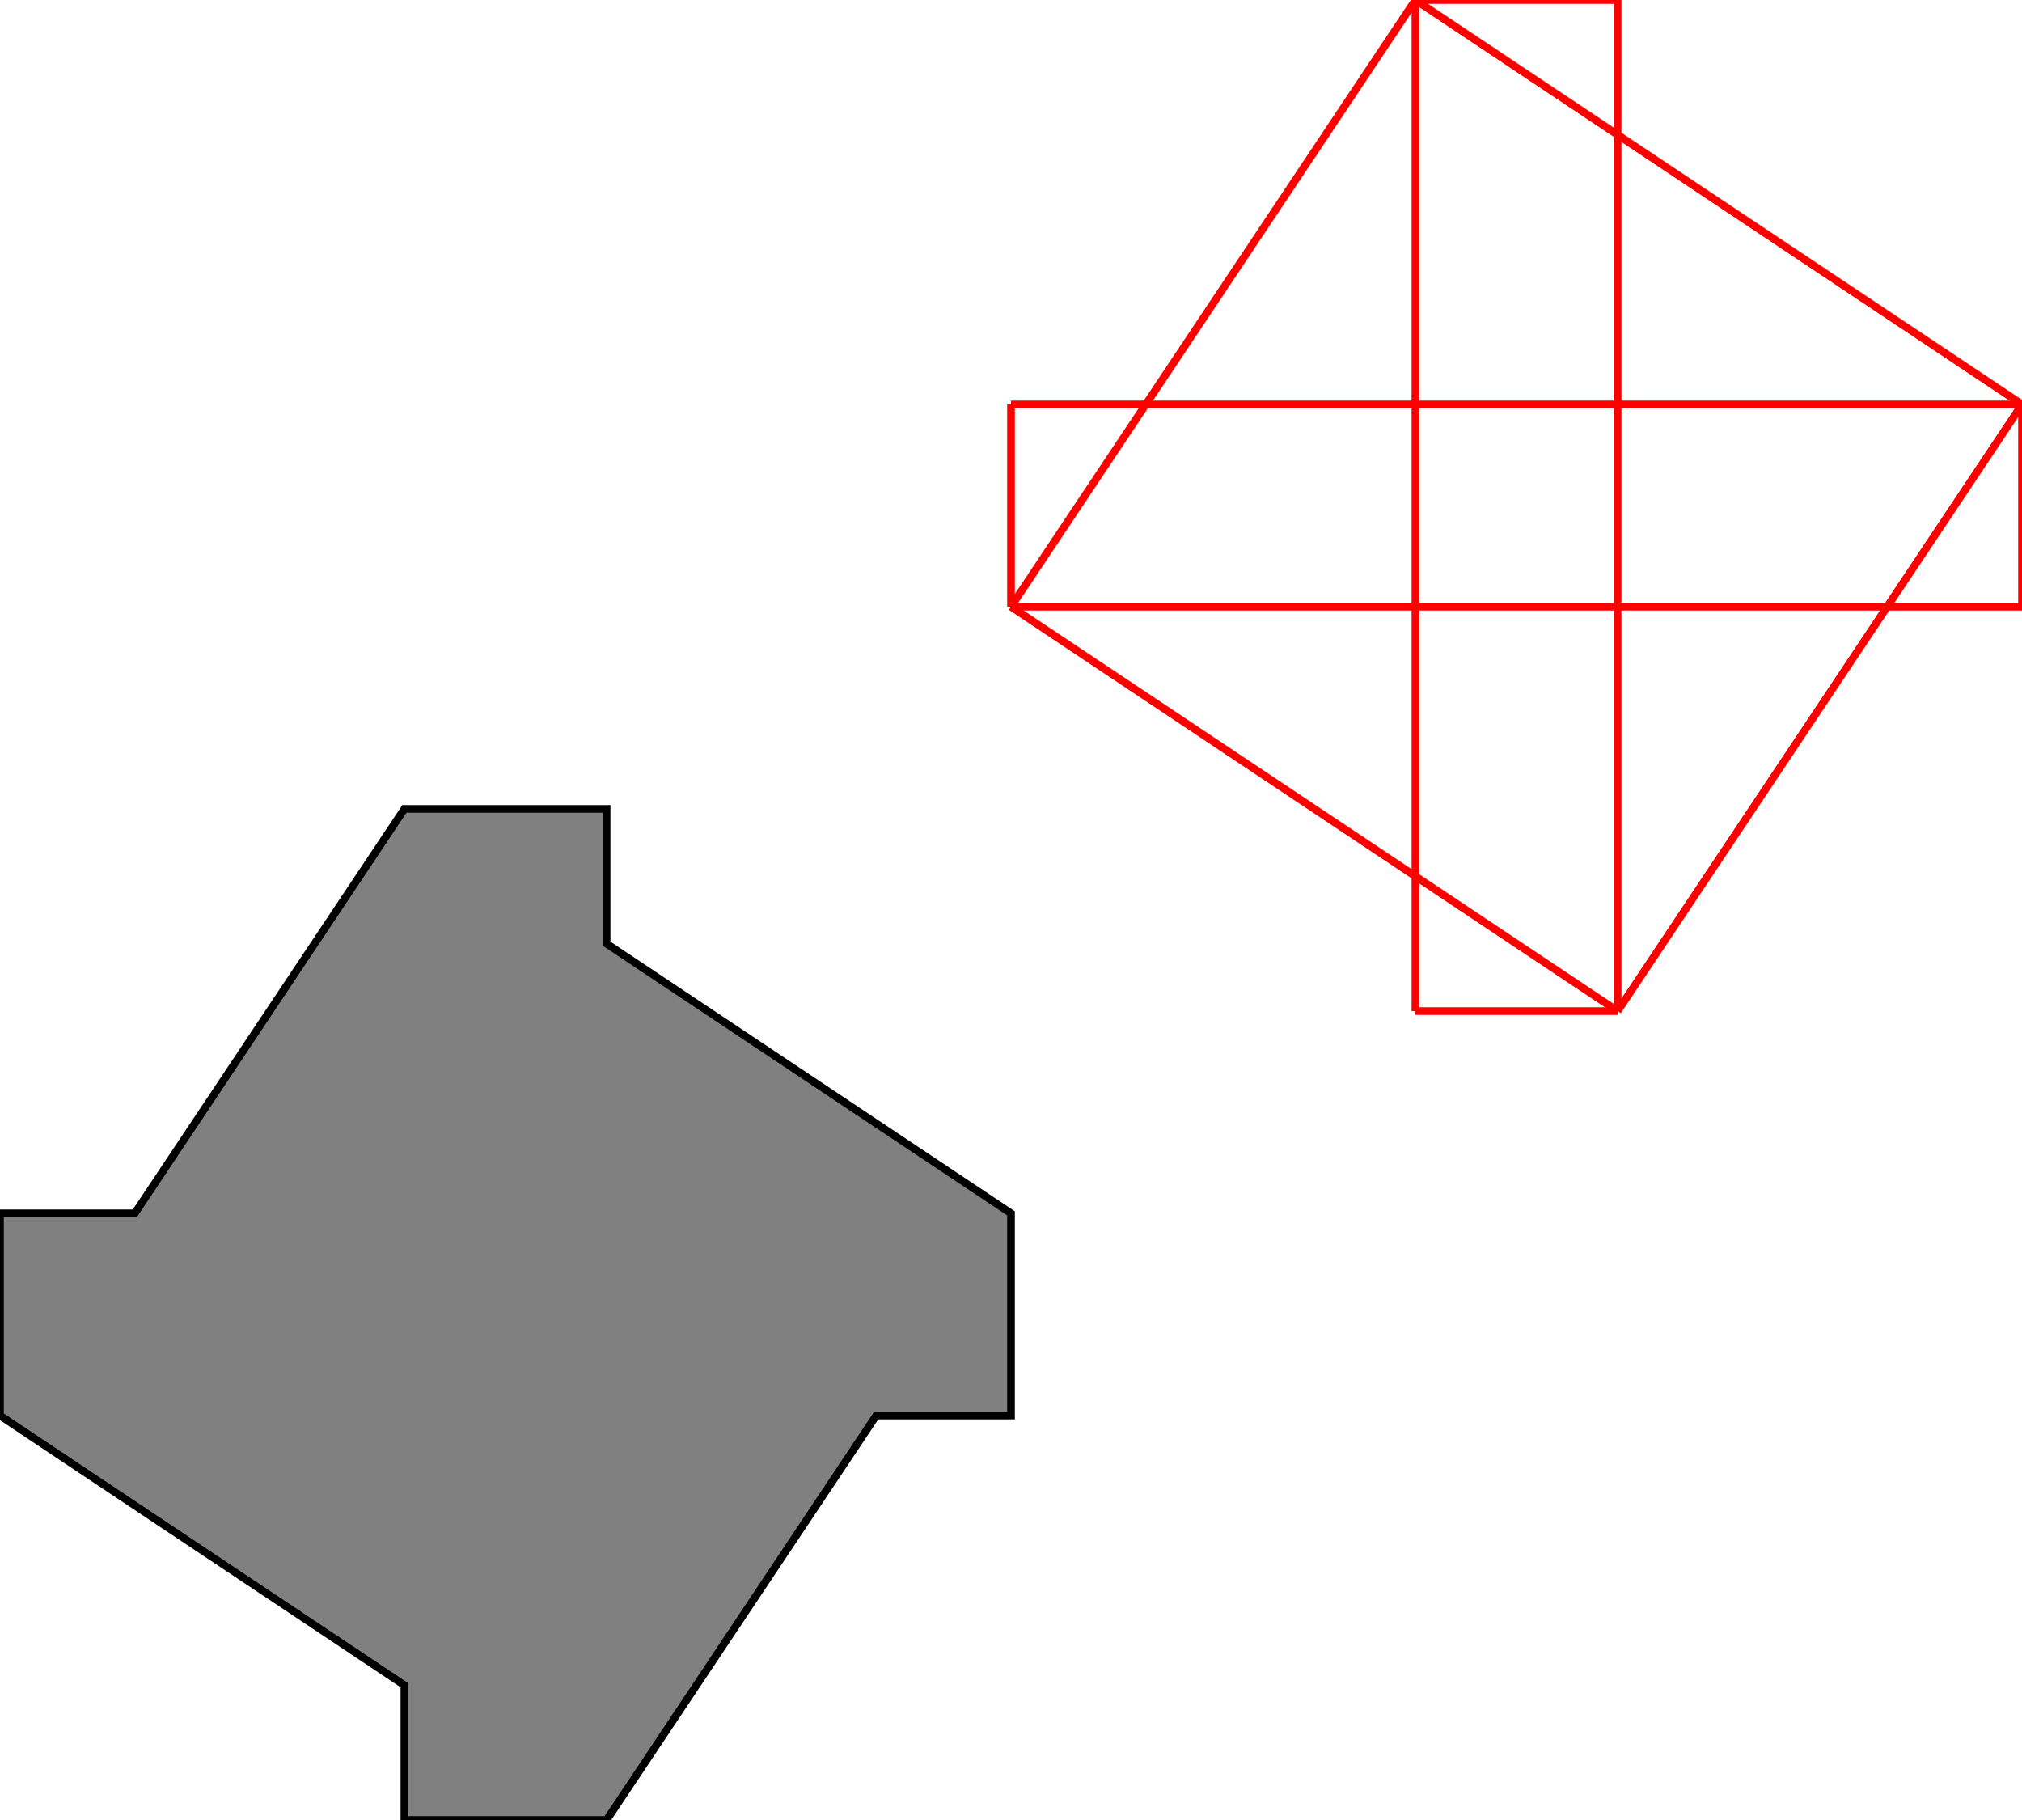 <?xml version="1.0" encoding="UTF-8"?>
<!DOCTYPE svg PUBLIC "-//W3C//DTD SVG 1.1//EN"
    "http://www.w3.org/Graphics/SVG/1.1/DTD/svg11.dtd"><svg xmlns="http://www.w3.org/2000/svg" height="450" stroke-opacity="1" viewBox="0 0 500 450" font-size="1" width="500" xmlns:xlink="http://www.w3.org/1999/xlink" stroke="rgb(0,0,0)" version="1.1"><defs></defs><g stroke-linejoin="miter" stroke-opacity="1.0" fill-opacity="1.0" stroke="rgb(0,0,0)" stroke-width="1.897" fill="rgb(128,128,128)" stroke-linecap="butt" stroke-miterlimit="10.0"><path d="M 100,450 h 50 l 66.667,-100 h 33.333 v -50 l -100,-66.667 v -33.333 h -50 l -66.667,100 h -33.333 v 50 l 100,66.667 v 33.333 Z"/></g><g stroke-linejoin="miter" stroke-opacity="1.0" fill-opacity="0.0" stroke="rgb(255,0,0)" stroke-width="1.897" fill="rgb(0,0,0)" stroke-linecap="butt" stroke-miterlimit="10.0"><path d="M 350,0 h 50 "/></g><g stroke-linejoin="miter" stroke-opacity="1.0" fill-opacity="0.0" stroke="rgb(255,0,0)" stroke-width="1.897" fill="rgb(0,0,0)" stroke-linecap="butt" stroke-miterlimit="10.0"><path d="M 500,100 l -150,-100 "/></g><g stroke-linejoin="miter" stroke-opacity="1.0" fill-opacity="0.0" stroke="rgb(255,0,0)" stroke-width="1.897" fill="rgb(0,0,0)" stroke-linecap="butt" stroke-miterlimit="10.0"><path d="M 250,100 h 250 "/></g><g stroke-linejoin="miter" stroke-opacity="1.0" fill-opacity="0.0" stroke="rgb(255,0,0)" stroke-width="1.897" fill="rgb(0,0,0)" stroke-linecap="butt" stroke-miterlimit="10.0"><path d="M 250,150 h 250 "/></g><g stroke-linejoin="miter" stroke-opacity="1.0" fill-opacity="0.0" stroke="rgb(255,0,0)" stroke-width="1.897" fill="rgb(0,0,0)" stroke-linecap="butt" stroke-miterlimit="10.0"><path d="M 400,250 l -150,-100 "/></g><g stroke-linejoin="miter" stroke-opacity="1.0" fill-opacity="0.0" stroke="rgb(255,0,0)" stroke-width="1.897" fill="rgb(0,0,0)" stroke-linecap="butt" stroke-miterlimit="10.0"><path d="M 350,250 h 50 "/></g><g stroke-linejoin="miter" stroke-opacity="1.0" fill-opacity="0.0" stroke="rgb(255,0,0)" stroke-width="1.897" fill="rgb(0,0,0)" stroke-linecap="butt" stroke-miterlimit="10.0"><path d="M 250,150 l 100,-150 "/></g><g stroke-linejoin="miter" stroke-opacity="1.0" fill-opacity="0.0" stroke="rgb(255,0,0)" stroke-width="1.897" fill="rgb(0,0,0)" stroke-linecap="butt" stroke-miterlimit="10.0"><path d="M 500,150 v -50 "/></g><g stroke-linejoin="miter" stroke-opacity="1.0" fill-opacity="0.0" stroke="rgb(255,0,0)" stroke-width="1.897" fill="rgb(0,0,0)" stroke-linecap="butt" stroke-miterlimit="10.0"><path d="M 400,250 v -250 "/></g><g stroke-linejoin="miter" stroke-opacity="1.0" fill-opacity="0.0" stroke="rgb(255,0,0)" stroke-width="1.897" fill="rgb(0,0,0)" stroke-linecap="butt" stroke-miterlimit="10.0"><path d="M 350,250 v -250 "/></g><g stroke-linejoin="miter" stroke-opacity="1.0" fill-opacity="0.0" stroke="rgb(255,0,0)" stroke-width="1.897" fill="rgb(0,0,0)" stroke-linecap="butt" stroke-miterlimit="10.0"><path d="M 250,150 v -50 "/></g><g stroke-linejoin="miter" stroke-opacity="1.0" fill-opacity="0.0" stroke="rgb(255,0,0)" stroke-width="1.897" fill="rgb(0,0,0)" stroke-linecap="butt" stroke-miterlimit="10.0"><path d="M 400,250 l 100,-150 "/></g></svg>